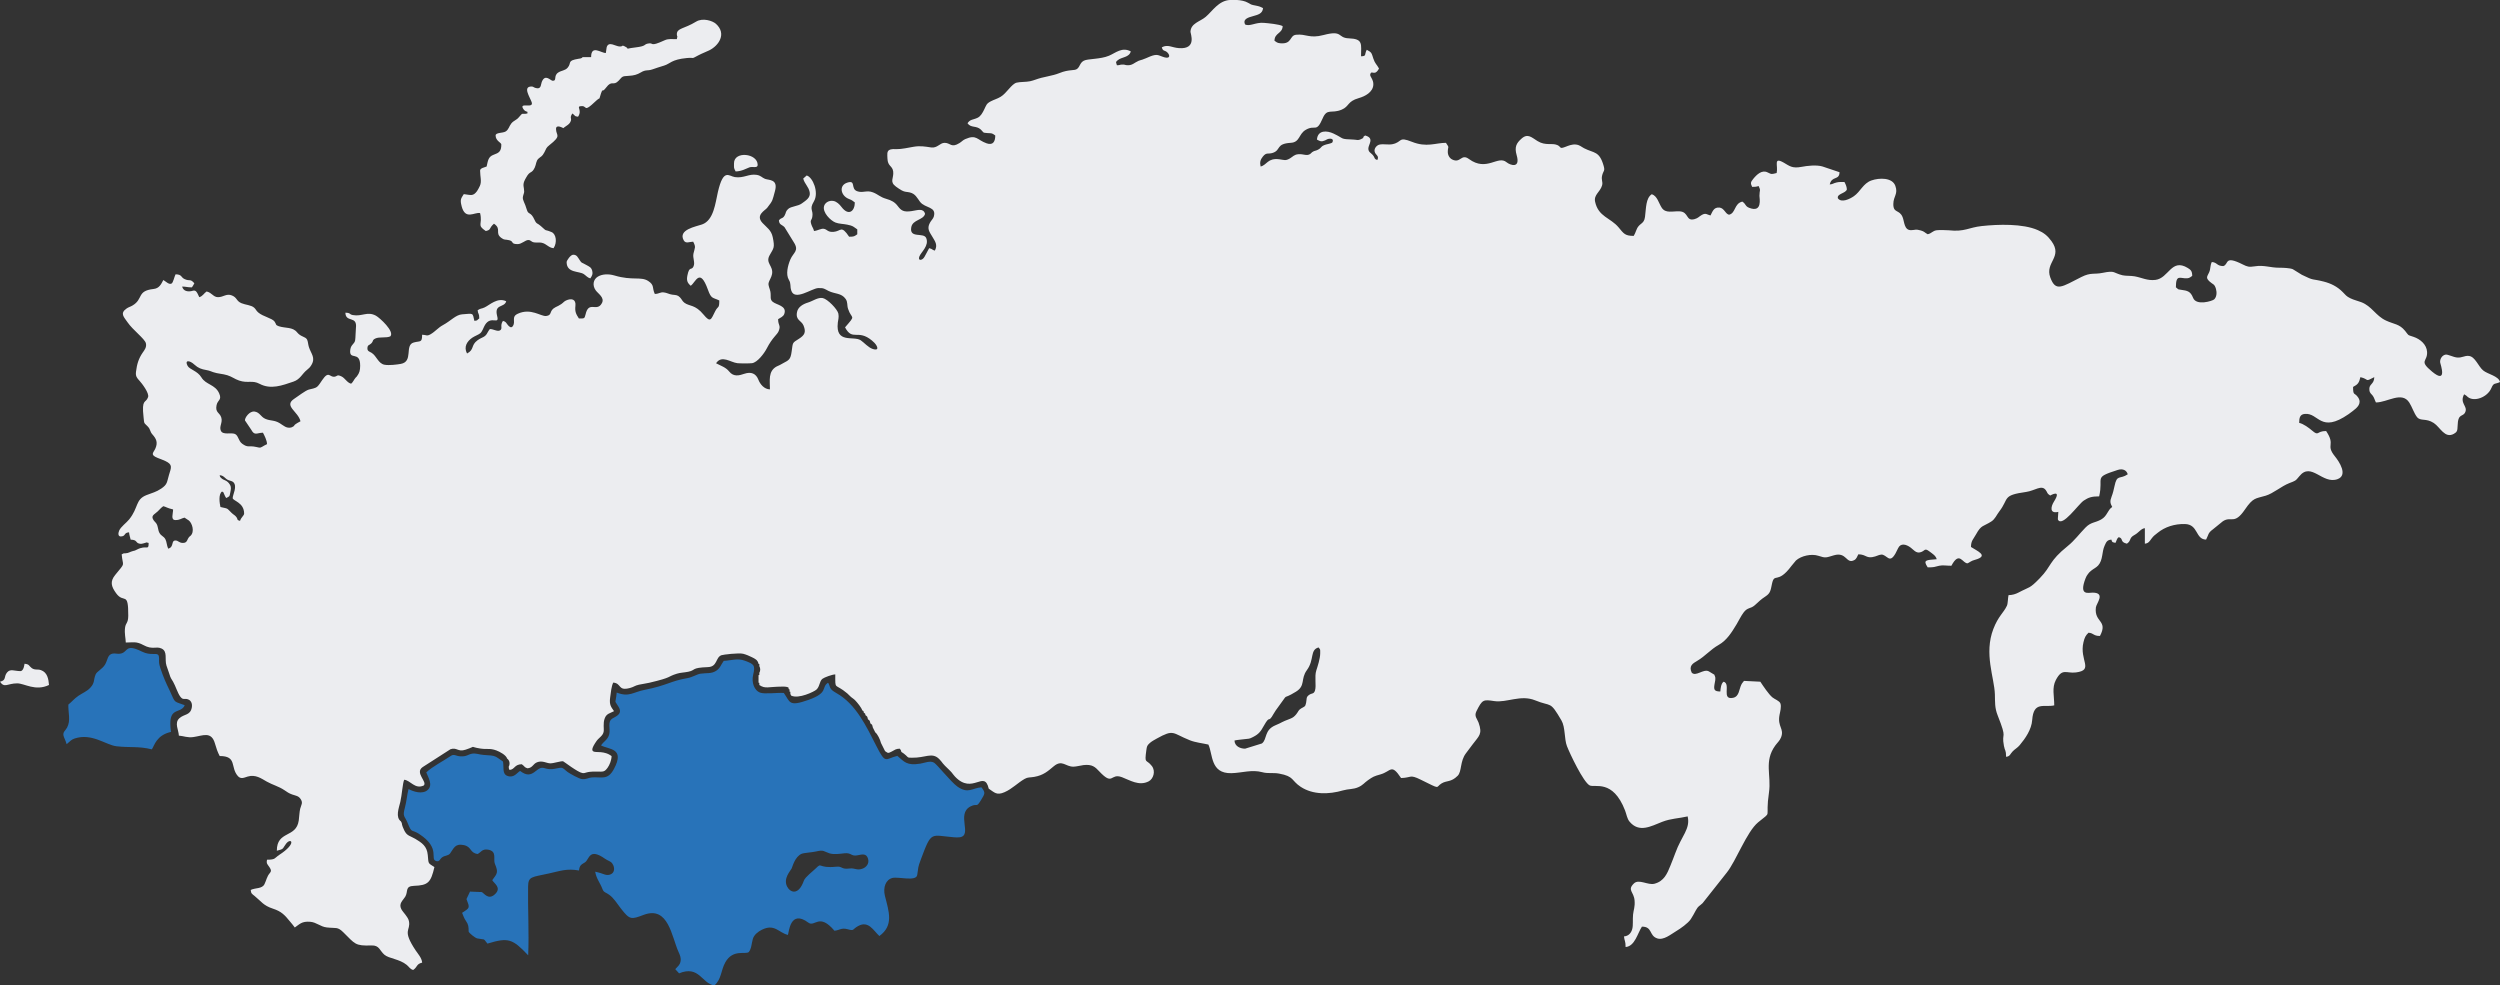 <?xml version="1.0" encoding="UTF-8"?>
<!DOCTYPE svg PUBLIC "-//W3C//DTD SVG 1.0//EN" "http://www.w3.org/TR/2001/REC-SVG-20010904/DTD/svg10.dtd">
<!-- Creator: CorelDRAW 2019 (64-Bit) -->
<svg xmlns="http://www.w3.org/2000/svg" xml:space="preserve" width="1080.07mm" height="425.703mm" version="1.0" style="shape-rendering:geometricPrecision; text-rendering:geometricPrecision; image-rendering:optimizeQuality; fill-rule:evenodd; clip-rule:evenodd"
viewBox="0 0 275.965 108.77"
 xmlns:xlink="http://www.w3.org/1999/xlink"
 xmlns:xodm="http://www.corel.com/coreldraw/odm/2003">
 <rect x="0" y="0" width="275.965" height="108.77" fill="#333333" stroke="none"/>
 <defs>
  <style type="text/css">
   <![CDATA[
    .fil1 {fill:#2873B9}
    .fil0 {fill:#ECEDF0}
   ]]>
  </style>
 </defs>
 <g id="Слой_x0020_1">
  <path class="fil0" d="M86.575 34.652c0.316,-0.908 -0.838,-0.977 -1.282,-1.34 -0.335,-0.274 -0.163,-0.608 -0.249,-1.103 -0.063,-0.362 -0.271,-0.674 -0.2,-0.985 0.058,-0.254 0.32,-0.614 0.381,-0.979 0.153,-0.922 -0.763,-1.184 -0.27,-2.07 0.446,-0.803 0.592,-0.794 0.345,-1.99 -0.163,-0.789 -0.658,-1.063 -1.131,-1.573 -0.811,-0.872 0.283,-1.374 0.513,-1.667 0.673,-0.856 0.569,-0.804 0.861,-1.845 0.381,-1.356 -0.678,-1.19 -1.099,-1.359 -0.354,-0.142 -0.437,-0.36 -0.92,-0.439 -0.865,-0.141 -1.413,0.393 -2.403,0.247 -0.677,-0.1 -1.256,-1.018 -1.878,1.653 -0.279,1.199 -0.448,3.113 -1.745,3.573 -0.653,0.232 -2.697,0.567 -2.02,1.765 0.218,0.387 0.639,0.146 1.038,0.137 0.331,0.625 0.18,0.652 0.035,1.302 -0.113,0.507 0.209,0.988 0,1.435 -0.23,0.491 -0.447,-0.098 -0.666,0.965 -0.118,0.573 -0.021,0.833 0.361,1.165 0.545,-0.365 0.996,-2.081 1.902,0.442 0.372,1.036 0.514,0.826 1.253,1.181 0,0.939 -0.135,0.566 -0.447,1.175 -0.467,0.912 -0.507,1.34 -1.292,0.384 -0.937,-1.141 -1.559,-0.891 -2.115,-1.31 -0.249,-0.188 -0.275,-0.377 -0.489,-0.592 -0.27,-0.272 -0.405,-0.241 -0.87,-0.301 -0.316,-0.041 -0.6,-0.219 -0.927,-0.249 -0.41,-0.038 -0.487,0.162 -0.979,0.173 -0.326,-0.679 -0.007,-0.966 -0.731,-1.432 -0.812,-0.522 -1.732,-0.013 -3.721,-0.605 -0.672,-0.2 -1.378,-0.164 -1.86,0.141 -0.486,0.308 -0.6,0.948 -0.219,1.487 0.271,0.383 1.014,0.804 0.695,1.414 -0.554,1.056 -1.454,-0.322 -1.81,1.261 -0.113,0.501 -0.167,0.437 -0.735,0.437 -0.33,-0.493 -0.452,-0.777 -0.383,-1.379 0.088,-0.76 -0.449,-0.881 -1.05,-0.595 -0.209,0.1 -0.268,0.22 -0.512,0.39 -0.252,0.176 -0.368,0.207 -0.643,0.349 -0.762,0.395 -0.3,0.886 -1.028,0.966 -0.585,0.064 -1.684,-0.914 -3.124,-0.251 -0.763,0.352 -0.202,0.823 -0.545,1.359 -0.182,0.285 -0.42,0.055 -0.558,-0.113 -0.19,-0.233 -0.193,-0.364 -0.54,-0.457 -0.367,0.548 0.012,0.84 -0.317,1.044 -0.287,0.178 -0.718,-0.143 -1.125,-0.143 -0.135,0.202 -0.143,0.162 -0.251,0.38 -0.285,0.576 -0.594,0.48 -1.117,0.865 -0.758,0.558 -0.318,1.016 -1.155,1.458 -0.401,-0.757 0.026,-1.371 0.591,-1.752 0.27,-0.182 0.679,-0.324 0.868,-0.483 0.242,-0.205 0.356,-0.642 0.524,-0.918 0.668,-1.097 1.615,0.068 1.344,-0.977 -0.358,-1.381 0.798,-0.888 0.999,-1.638 -0.961,-0.461 -1.829,0.417 -2.385,0.679 -0.384,0.181 -0.41,0.072 -0.769,0.312 0.04,0.482 0.18,0.287 0.18,0.901 -0.295,0.198 -0.125,0.236 -0.541,0.27 -0.214,-0.921 -0.058,-0.814 -1.351,-0.72 -0.703,0.051 -1.248,0.723 -2.136,1.199 -0.501,0.269 -0.855,0.72 -1.347,1 -0.439,0.25 -0.443,0.064 -0.934,0.053 0,0.927 -0.208,0.652 -0.94,0.862 -1.022,0.293 0.008,2.114 -1.425,2.36 -0.449,0.077 -1.248,0.178 -1.763,0.095 -0.721,-0.116 -0.889,-0.983 -1.464,-1.329 -0.225,-0.136 -0.477,-0.16 -0.445,-0.537 0.03,-0.356 0.205,-0.273 0.42,-0.49 0.283,-0.286 0.071,-0.353 0.45,-0.541 0.44,-0.218 1.22,-0.031 1.653,-0.239 0.521,-0.521 -1.181,-2.066 -1.59,-2.285 -0.953,-0.511 -1.534,0.122 -2.545,-0.067 -0.427,-0.08 -0.209,-0.248 -0.822,-0.262 0.026,1.152 1.337,0.273 1.163,1.695 -0.038,0.315 -0.034,1.067 -0.088,1.363 -0.074,0.403 -0.457,0.458 -0.533,1.012 -0.18,1.298 1.094,0.043 1.09,1.788 -0.001,0.523 -0.095,0.807 -0.33,1.122 -0.171,0.23 0.017,-0.006 -0.169,0.192 -0.177,0.189 -0.296,0.518 -0.502,0.669 -0.471,-0.126 -0.649,-0.614 -1.084,-0.817 -0.497,-0.231 -0.423,0.002 -0.753,0.044 -0.552,0.071 -0.616,-0.714 -1.355,0.374 -0.133,0.196 -0.381,0.589 -0.541,0.72 -0.267,0.218 -0.577,0.219 -0.936,0.326 -0.394,0.118 -1.187,0.737 -1.603,1.011 -1.214,0.797 0.431,1.399 0.685,2.487 -1.033,0.547 -0.454,0.411 -0.901,0.631l-0.132 0.057c-0.531,0.119 -0.83,-0.211 -1.255,-0.472 -0.606,-0.372 -1.023,-0.236 -1.59,-0.483 -0.527,-0.229 -0.609,-0.721 -1.193,-0.805 -0.552,-0.079 -1.095,0.687 -1.057,0.982l0.69 1.023c0.377,0.702 0.607,0.344 1.293,0.329 0.158,0.299 0.441,0.836 0.451,1.262 -0.1,0.053 -0.181,0.084 -0.299,0.153 -0.466,0.27 -0.375,0.279 -0.906,0.159 -0.815,-0.184 -0.885,0.126 -1.541,-0.359 -0.433,-0.32 -0.408,-0.924 -0.811,-1.082 -0.443,-0.173 -1.319,0.157 -1.542,-0.355 -0.209,-0.478 0.233,-0.891 0.043,-1.473 -0.176,-0.541 -0.685,-0.515 -0.515,-1.345 0.122,-0.595 0.62,-0.55 0.284,-1.31 -0.434,-0.982 -1.468,-0.94 -1.952,-1.748 -0.44,-0.734 -1.301,-0.863 -1.529,-1.281 -0.348,-0.641 0.185,-0.663 0.769,-0.123 0.398,0.367 0.755,0.494 1.305,0.588 0.328,0.056 0.487,0.137 0.758,0.233 0.487,0.173 1.032,0.173 1.555,0.337 0.524,0.164 0.806,0.42 1.304,0.589 0.95,0.324 1.451,-0.071 2.255,0.359 1.245,0.665 2.501,0.175 3.744,-0.245 0.75,-0.253 0.95,-0.871 1.495,-1.299 0.201,-0.158 0.325,-0.276 0.473,-0.518 0.506,-0.83 -0.042,-1.259 -0.276,-2.022 -0.083,-0.27 -0.092,-0.604 -0.194,-0.798 -0.183,-0.348 -0.688,-0.282 -1.097,-0.795 -0.497,-0.623 -1.267,-0.433 -2.025,-0.679 -0.394,-0.128 -0.256,-0.226 -0.47,-0.521 -0.271,-0.372 -1.26,-0.537 -1.796,-0.998 -0.253,-0.218 -0.254,-0.357 -0.458,-0.534 -0.336,-0.292 -0.933,-0.296 -1.4,-0.492 -0.582,-0.244 -0.453,-0.606 -1.045,-0.852 -0.61,-0.254 -0.947,0.194 -1.541,0.188 -0.53,-0.005 -0.661,-0.491 -1.258,-0.63 -0.295,0.198 -0.43,0.529 -0.811,0.631 -0.074,-0.14 -0.119,-0.279 -0.203,-0.428 -0.136,-0.24 -0.237,-0.336 -0.466,-0.294 -0.088,0.016 -0.173,0.047 -0.18,0.048 -0.425,0.092 -0.908,0.013 -1.044,-0.498 0.452,0 0.555,0.09 1.081,0.09 0.12,-0.179 0.164,-0.25 0.27,-0.451 -0.478,-0.55 -0.473,-0.19 -1.071,-0.461 -0.446,-0.202 -0.262,-0.514 -1.002,-0.531 -0.121,0.229 -0.263,0.904 -0.43,1.012 -0.281,0.182 -0.672,-0.248 -0.922,-0.381 -0.246,0.465 -0.44,0.919 -1.083,0.99 -1.873,0.205 -1.101,1.109 -2.321,1.825 -0.262,0.154 -0.427,0.172 -0.657,0.334 -0.76,0.533 -0.287,0.932 0.114,1.52 0.577,0.847 1.903,1.819 2.023,2.312 0.108,0.441 -0.168,0.765 -0.346,1.023 -0.468,0.681 -0.642,1.28 -0.748,2.142 -0.059,0.48 0.117,0.679 0.381,0.965 0.269,0.292 1.102,1.377 0.956,1.81 -0.251,0.743 -0.742,0.105 -0.499,2.239 0.087,0.764 0.015,0.547 0.448,0.994 0.361,0.372 0.212,0.537 0.539,0.903 0.4,0.45 0.614,0.858 0.319,1.535 -0.21,0.481 -0.64,0.685 0.253,1.048 0.3,0.122 0.533,0.193 0.836,0.336 0.858,0.405 0.657,0.711 0.405,1.554 -0.235,0.785 -0.152,1.023 -0.85,1.493 -0.58,0.391 -0.948,0.451 -1.626,0.718 -1.252,0.492 -0.855,1.363 -1.913,2.683 -0.311,0.389 -0.923,0.807 -1.109,1.245 -0.111,0.259 -0.177,0.744 0.339,0.621 0.404,-0.096 0.192,-0.393 0.755,-0.44 0.025,0.298 0.117,0.541 0.18,0.811 0.745,0.017 0.515,0.318 0.928,0.432 0.237,0.065 0.378,0.003 0.548,-0.039 0.433,-0.107 0.092,-0.12 0.507,-0.033 0,0.929 -0.2,0.158 -1.322,0.751 -0.233,0.123 -0.166,0.082 -0.399,0.142 -0.397,0.103 -0.445,0.226 -0.842,0.254 -0.252,0.018 -0.095,-0.052 -0.412,0.115 0.119,1.426 0.486,0.799 -0.71,2.264 -0.604,0.739 -0.449,1.281 0.103,2.038 0.853,1.171 1.346,-0.299 1.333,2.461 -0.004,0.875 -0.285,0.754 -0.357,1.355 -0.076,0.634 0.072,1.137 0.083,1.615 0.855,0 1.148,-0.153 1.963,0.29 0.996,0.541 1.355,0.091 1.974,0.367 0.716,0.319 0.332,1.193 0.554,1.882l0.323 0.939c0.126,0.447 0.225,0.537 0.41,0.852 0.272,0.464 0.502,1.256 0.793,1.641 0.348,0.46 0.462,0.109 0.928,0.334 0.26,0.125 0.425,0.444 0.341,0.881 -0.168,0.875 -0.836,0.687 -1.366,1.168 -0.588,0.533 -0.075,1.31 -0.061,1.921 0.535,0.044 0.95,0.252 1.6,0.16 1.049,-0.149 1.991,-0.683 2.387,0.72 0.142,0.503 0.284,0.927 0.52,1.373 1.954,0 1.14,1.246 2.015,2.222 0.326,0.364 0.707,0.156 1.067,0.047 0.877,-0.265 1.508,0.211 2.116,0.554 0.637,0.359 1.328,0.528 1.94,0.944 0.296,0.201 0.502,0.354 0.87,0.481 0.4,0.139 0.694,0.143 0.934,0.512 0.275,0.423 0.06,0.615 -0.056,1.061 -0.084,0.324 -0.106,0.924 -0.157,1.286 -0.279,1.986 -2.421,1.086 -2.421,3.347 0.828,-0.193 0.603,-0.229 1.025,-0.78 0.534,-0.697 1.252,-0.068 -0.751,1.235 -0.549,0.357 -0.381,0.537 -1.355,0.537 -0.107,0.461 0.074,0.514 0.297,0.874 0.124,0.199 0.206,0.352 0.048,0.553 -0.01,0.013 -0.029,0.036 -0.041,0.05 -0.336,0.405 -0.359,0.749 -0.585,1.218 -0.261,0.54 -0.986,0.384 -1.522,0.641 0.035,0.419 0.161,0.447 0.422,0.66 0.758,0.621 0.975,1.06 2.022,1.403 0.959,0.314 1.305,0.7 1.903,1.432 0.166,0.204 0.394,0.463 0.52,0.652 0.515,-0.345 0.753,-0.713 1.71,-0.631 0.694,0.059 1.103,0.539 1.814,0.622 1.041,0.121 1.177,-0.104 1.819,0.525 1.333,1.306 1.277,1.528 3.131,1.464 0.871,-0.03 0.893,0.576 1.413,1.021 0.518,0.444 1.653,0.46 2.474,1.131 0.253,0.207 0.36,0.463 0.707,0.555 0.49,-0.328 0.332,-0.657 0.991,-0.811 -0.044,-0.528 -0.477,-0.984 -0.721,-1.351 -1.537,-2.312 -0.528,-2.119 -0.737,-3.221 -0.09,-0.479 -0.653,-0.965 -0.844,-1.334 -0.319,-0.621 0.187,-0.964 0.433,-1.369 0.353,-0.583 -0.06,-1.164 0.964,-1.2 1.563,-0.054 1.859,-0.362 2.257,-2.069 -0.721,-0.483 -0.64,-0.29 -0.734,-1.339 -0.087,-0.973 -0.643,-1.34 -1.375,-1.78 -0.264,-0.159 -0.457,-0.213 -0.718,-0.363 -0.263,-0.151 -0.382,-0.339 -0.504,-0.577 -0.097,-0.189 -0.253,-0.555 -0.274,-0.808l-0.09 -0.18c-0.626,-0.459 -0.235,-1.459 -0.071,-2.144 0.184,-0.769 0.252,-2.077 0.432,-2.452 0.682,0.057 1.192,1.097 2.163,0.631 0.412,-0.418 -1.028,-1.391 -0.132,-2.024l3.076 -1.976c0.719,-0.248 0.795,0.339 1.667,0.051 1.373,-0.453 0.26,-0.338 1.628,-0.127 0.801,0.123 1.021,-0.062 1.772,0.211 0.359,0.131 1.082,0.518 1.181,0.891 0.363,0.266 0.301,0.711 0.18,0.901 0.021,0.248 0.009,0.196 0.09,0.36 0.594,-0.049 0.515,-0.612 1.352,-0.631 0.295,0.197 0.281,0.357 0.631,0.451 0.569,-0.047 0.604,-0.483 1.05,-0.663 0.59,-0.237 1.059,0.113 1.471,0.116 0.364,0.003 1.192,-0.276 1.412,-0.227 0.073,0.016 1.615,1.22 2.128,1.297 0.389,0.058 0.339,-0.179 1.51,-0.163 0.807,0.011 0.91,0.073 1.279,-0.433 0.197,-0.27 0.433,-0.828 0.433,-1.279 -0.32,-0.214 -0.412,-0.275 -0.878,-0.384 -0.805,-0.188 -1.878,0.302 -0.783,-1.276 0.248,-0.358 0.694,-0.565 0.782,-1.011 0.07,-0.354 -0.094,-0.93 0.127,-1.505 0.199,-0.518 0.567,-0.539 1.022,-0.78 -0.307,-0.459 -0.544,-0.661 -0.428,-1.507 0.071,-0.52 0.133,-1.22 0.338,-1.647 0.955,0.079 0.481,0.965 1.855,0.595 0.454,-0.122 0.508,-0.259 0.99,-0.364 0.412,-0.09 0.799,-0.133 1.139,-0.213 2.638,-0.622 1.9,-0.645 3.053,-1.003 0.386,-0.12 0.792,-0.12 1.233,-0.209 0.908,-0.185 0.274,-0.445 2.189,-0.515 1.065,-0.039 0.822,-1.063 1.482,-1.312 0.18,-0.068 1.925,-0.283 2.413,-0.158 0.321,0.082 0.721,0.256 0.97,0.382 0.346,0.174 0.618,0.295 0.718,0.724 0.092,0.1 0.09,-0.158 0.09,0.27 0.119,0.188 0.136,0.507 0,0.721 0,0.428 0.002,0.171 -0.09,0.27l0 0.811c0.092,0.099 0.09,-0.158 0.09,0.27 0.678,0.454 0.95,0.182 2.529,0.174 0.095,-0.001 0.351,-0.001 0.431,0.02 0.389,0.103 0.207,0.05 0.284,0.256 0.092,0.099 0.09,-0.158 0.09,0.27 0.092,0.099 0.09,-0.158 0.09,0.27l0.09 0.18c0.827,0.397 2.531,-0.442 2.773,-0.652 0.403,-0.35 0.327,-0.943 0.683,-1.209 0.209,-0.156 1.062,-0.474 1.411,-0.482 0,1.816 -0.093,0.899 1.325,2.099 0.171,0.145 0.242,0.254 0.414,0.397 0.212,0.178 0.293,0.192 0.494,0.407 0.207,0.221 0.664,0.776 0.741,1.062 0.194,0.135 0.119,0.013 0.18,0.27 0.194,0.135 0.119,0.013 0.18,0.27 0.221,0.162 0.194,0.123 0.27,0.451 0.221,0.162 0.194,0.123 0.27,0.451 0.221,0.162 0.194,0.123 0.27,0.451l0.09 0.18 0.09 0.18 0.09 0.18c0.253,0.185 0.548,0.816 0.631,1.172l0.09 0.18 0.09 0.18 0.09 0.18 0.09 0.18 0.09 0.18c0.347,0.233 0.312,0.262 0.753,0.037 0.327,-0.166 0.423,-0.298 0.869,-0.308 0.144,0.214 0.109,0.094 0.18,0.36 0.223,0.15 0.302,0.19 0.513,0.388 0.282,0.265 0.15,0.239 0.651,0.251 1.492,0.035 2.21,-0.65 3.009,0.145 0.207,0.206 0.242,0.281 0.41,0.491 0.159,0.2 0.301,0.32 0.486,0.505 0.164,0.163 0.3,0.281 0.45,0.451 0.18,0.205 0.204,0.287 0.404,0.497 1.95,2.051 3.22,-0.819 3.72,1.327 0.646,0.433 0.879,0.767 1.742,0.39 0.859,-0.376 1.453,-1.03 2.225,-1.47 0.362,-0.206 0.55,-0.133 1.044,-0.218 1.02,-0.175 1.517,-0.631 2.163,-1.171 0.939,-0.785 1.305,0.068 2.194,0.042 0.354,-0.01 0.779,-0.139 1.099,-0.175 0.966,-0.108 1.286,0.219 1.724,0.685 1.583,1.686 1.191,0.164 2.505,0.648 0.857,0.316 1.889,1.022 2.968,0.458 0.51,-0.267 0.783,-1.123 0.34,-1.691 -0.639,-0.819 -0.824,-0.148 -0.609,-1.733 0.062,-0.458 0.089,-0.531 0.377,-0.795 0.198,-0.182 0.506,-0.351 0.767,-0.495 1.938,-1.077 1.692,-0.602 3.658,0.183 0.638,0.255 1.387,0.322 2.048,0.475 0.51,1.064 0.196,3.204 2.526,3.159 1.158,-0.022 2.252,-0.43 3.433,-0.105 0.627,0.173 1.173,0.028 1.835,0.148 1.712,0.31 1.34,0.776 2.406,1.47 1.336,0.87 3.071,0.853 4.68,0.383 0.559,-0.164 1.095,-0.101 1.645,-0.338 0.544,-0.234 0.67,-0.489 1.103,-0.79 0.539,-0.374 0.639,-0.429 1.354,-0.629 1.212,-0.338 1.183,-1.256 2.289,0.397 1.165,-0.026 0.909,-0.441 2.164,0.179 2.33,1.151 1.584,0.849 2.306,0.416 0.596,-0.357 1.031,-0.102 1.773,-0.841 0.483,-0.481 0.238,-1.603 0.926,-2.498l0.735 -0.978c0.698,-0.939 1.11,-1.107 0.649,-2.398 -0.147,-0.413 -0.512,-0.695 -0.24,-1.244 0.661,-1.333 0.764,-1.308 1.984,-1.129 1.365,0.2 2.908,-0.736 4.499,-0.085 1.855,0.76 1.596,-0.022 2.91,2.227 0.433,0.742 0.299,2.039 0.601,2.824 0.314,0.818 1.814,3.985 2.51,4.34 0.561,0.286 2.553,-0.726 3.905,2.764 0.162,0.418 0.221,0.9 0.488,1.224 1.06,1.288 2.373,0.519 3.603,0.037 0.974,-0.381 1.832,-0.373 2.821,-0.604 0.322,1.381 -0.674,2.134 -1.362,4.045 -0.165,0.457 -0.35,0.908 -0.53,1.363 -0.361,0.91 -0.716,1.745 -1.767,2.024 -0.732,0.194 -1.726,-0.563 -2.275,-0.029 -0.767,0.747 -0.002,0.899 0.075,1.883 0.057,0.724 -0.111,1.016 -0.167,1.54 -0.059,0.554 0.028,1.191 -0.094,1.619 -0.123,0.434 -0.403,0.761 -0.909,0.804 0.041,0.494 0.18,0.473 0.18,1.172 1.03,-0.086 1.319,-1.531 1.802,-2.253 1.187,0 0.765,0.987 1.682,1.297 0.708,0.239 1.508,-0.448 2.075,-0.784 0.502,-0.297 1.333,-0.887 1.635,-1.339 0.24,-0.36 0.352,-0.607 0.559,-0.974 0.292,-0.519 0.347,-0.414 0.743,-0.789l2.667 -3.371c1.042,-1.299 2.196,-4.498 3.462,-5.551 1.632,-1.359 0.746,-0.189 1.201,-3.305 0.277,-1.9 -0.573,-3.42 0.69,-5.168 0.229,-0.317 0.492,-0.529 0.638,-0.896 0.394,-0.99 -0.422,-1.159 -0.162,-2.502 0.061,-0.314 0.232,-0.911 0.09,-1.268 -0.11,-0.275 -0.63,-0.452 -0.877,-0.656 -0.422,-0.349 -1.018,-1.257 -1.335,-1.73l-1.802 -0.09c-0.139,0.208 -0.174,0.171 -0.298,0.423 -0.253,0.515 -0.225,1.306 -0.91,1.445 -1.335,0.271 -0.197,-1.552 -1.045,-1.778 -0.28,0.205 -0.332,0.733 -0.36,1.081 -0.679,0 -0.723,-0.223 -0.652,-0.732 0.052,-0.378 0.185,-0.693 0.041,-0.994 -0.138,-0.287 0.053,-0.039 -0.222,-0.234 -0.086,-0.061 -0.369,-0.232 -0.456,-0.274 -0.593,-0.284 -1.401,0.623 -1.864,0.16 -0.364,-0.758 0.132,-1.032 0.591,-1.302 0.902,-0.53 1.472,-1.256 2.38,-1.766 0.901,-0.506 1.448,-1.403 1.97,-2.266 0.264,-0.436 0.47,-0.892 0.772,-1.301 0.452,-0.613 0.758,-0.382 1.252,-0.821 0.5,-0.446 0.603,-0.591 1.187,-0.976 0.536,-0.353 0.55,-0.666 0.701,-1.372 0.282,-1.325 0.589,0.119 2.156,-1.99l0.49 -0.591c0.573,-0.518 1.712,-0.778 2.485,-0.518 0.826,0.277 0.836,0.194 1.715,-0.06 1.416,-0.41 1.33,1.014 2.239,0.533 0.252,-0.133 0.32,-0.398 0.448,-0.639 0.904,0 0.86,0.541 1.856,0.236 0.307,-0.094 0.609,-0.277 0.876,-0.178 0.602,0.222 0.826,1.117 1.653,-0.72 0.277,-0.615 0.892,-0.456 1.399,-0.074 0.302,0.228 0.584,0.626 1.023,0.523 0.588,-0.137 0.45,-0.56 1.062,-0.09 0.314,0.241 0.676,0.443 0.783,0.844 -1.161,0.097 -1.552,0.064 -0.991,0.901 0.767,0 0.71,-0.054 1.27,-0.179 0.405,-0.09 0.766,-0.001 1.343,-0.001 0.9,-1.701 1.239,-0.206 1.802,-0.27 0.326,-0.172 0.368,-0.264 0.791,-0.381 1.623,-0.447 0.236,-0.976 -0.431,-1.422 0,-0.695 0.263,-0.855 0.57,-1.413 0.569,-1.036 0.782,-0.831 1.669,-1.395 0.424,-0.269 0.581,-0.719 0.878,-1.104 1.129,-1.462 0.276,-1.784 2.974,-2.163 0.966,-0.136 1.705,-0.833 2.165,-0.2 0.25,0.343 0.076,0.323 0.485,0.597 0.029,-0.007 1.331,-0.78 0.411,0.682 -0.328,0.521 -0.52,1.356 0.49,1.121 0,0.246 -0.078,0.802 -0.041,0.867 0.49,0.869 2.251,-1.721 2.85,-2.114 0.515,-0.338 0.862,-0.465 1.698,-0.465 0.51,-2.191 -0.695,-2.031 2.046,-2.916 0.571,-0.184 0.991,0.042 1.108,0.482 -0.91,0.609 -1.183,-0.048 -1.466,1.328 -0.075,0.364 -0.171,0.76 -0.314,1.129 -0.204,0.528 -0.157,0.725 0.067,1.148 -0.546,0.365 -0.525,0.993 -1.228,1.385 -0.692,0.386 -1.114,0.268 -1.724,0.89 -0.657,0.669 -1.206,1.43 -1.943,2.023 -2.158,1.738 -1.738,2.167 -3.102,3.567 -1.174,1.206 -1.056,0.898 -2.372,1.594 -0.273,0.145 -0.66,0.274 -1.077,0.274 -0.081,0.35 -0.06,0.917 -0.179,1.173 -0.366,0.785 -0.945,1.132 -1.496,2.56 -1.054,2.734 0.112,5.374 0.168,7.211 0.027,0.887 -0.03,1.477 0.308,2.332 1.127,2.848 0.383,1.703 0.691,3.365 0.112,0.605 0.237,0.416 0.237,1.205 0.445,-0.037 0.443,-0.313 0.74,-0.612 0.266,-0.267 0.52,-0.379 0.766,-0.676 0.62,-0.746 1.301,-1.715 1.377,-2.769 0.152,-2.125 1.322,-1.362 2.434,-1.621 0,-1.05 -0.275,-1.939 0.177,-2.797 0.719,-1.367 1.147,-0.699 2.219,-0.838 2.026,-0.264 0.354,-1.332 0.828,-3.325 0.128,-0.536 0.234,-0.751 0.561,-1.061 0.608,0.051 0.505,0.36 1.262,0.36 0.928,-1.754 -0.655,-1.46 -0.451,-3.149 0.056,-0.46 1.108,-1.621 -0.353,-1.635 -0.483,-0.004 -1.55,0.39 -0.785,-1.583 0.077,-0.198 0.143,-0.31 0.259,-0.463 0.146,-0.194 0.177,-0.223 0.352,-0.369 0.257,-0.216 0.561,-0.342 0.775,-0.577 0.547,-0.599 0.403,-1.512 0.71,-2.174 0.182,-0.392 0.248,-0.644 0.755,-0.687 0.085,0.319 0.096,0.278 0.451,0.36 0.15,-0.283 0.128,-0.46 0.36,-0.631 0.558,0.149 0.082,0.53 0.901,0.721 0.52,-0.348 0.198,-0.627 0.839,-0.963 0.451,-0.236 0.724,-0.714 1.143,-0.749l0 1.712c0.407,-0.034 0.535,-0.293 0.721,-0.541 0.263,-0.35 0.349,-0.38 0.692,-0.659 0.811,-0.659 1.871,-0.995 3.005,-0.969 1.505,0.034 1.135,1.692 2.341,1.719 0.304,-0.575 0.176,-0.709 0.757,-1.136l1.095 -0.889c0.931,-0.614 1.249,0.44 2.42,-1.274 0.948,-1.387 1.172,-1.203 2.322,-1.553 0.83,-0.252 1.7,-1.032 2.585,-1.38 0.677,-0.267 0.67,-0.213 1.122,-0.771 1.308,-1.616 2.543,0.938 4.206,0.33 1.173,-0.428 0.207,-1.907 -0.279,-2.507 -1.089,-1.347 0.121,-1.164 -0.979,-2.806 -1.089,0 -0.761,0.622 -1.561,-0.06 -0.352,-0.3 -0.931,-0.729 -1.413,-0.841 0,-0.588 0.099,-0.943 0.639,-0.989 1.528,-0.131 1.699,2.182 4.806,0.034 0.211,-0.146 0.258,-0.191 0.466,-0.346 0.493,-0.367 1.039,-0.85 0.596,-1.508 -0.391,-0.582 -0.558,-0.125 -0.558,-1.157 0.523,-0.277 0.661,-0.437 0.811,-1.081 1.014,0.236 0.426,0.585 1.532,0 -0.019,0.843 -0.624,0.724 -0.542,1.429 0.041,0.354 0.208,0.4 0.377,0.629 0.158,0.213 0.216,0.49 0.346,0.736 1.27,0 2.854,-1.273 3.682,0.013 0.298,0.463 0.536,1.199 0.844,1.59 0.401,0.509 0.976,0.089 1.859,0.665 0.709,0.463 1.216,1.751 2.215,1.197 0.355,-0.197 0.403,-0.351 0.415,-0.849 0.036,-1.534 0.608,-0.929 0.861,-1.583 0.253,-0.653 -0.664,-0.946 -0.142,-1.934 0.294,0.156 0.172,0.113 0.415,0.306 0.71,0.562 2.165,0.024 2.594,-0.992 0.272,-0.644 0.387,-0.393 0.956,-0.666 -0.157,-0.673 -1.36,-0.86 -1.868,-1.286 -0.528,-0.443 -0.875,-1.518 -1.566,-1.596 -0.51,-0.058 -0.73,0.232 -1.329,0.172 -0.386,-0.039 -1.014,-0.36 -1.242,-0.32 -0.435,0.077 -0.661,0.565 -0.598,0.89 0.046,0.237 0.819,2.416 -0.899,0.989 -1.509,-1.254 -0.488,-1.056 -0.55,-2.174 -0.045,-0.814 -0.751,-1.413 -1.477,-1.658 -0.765,-0.258 -0.493,-0.106 -0.953,-0.669 -0.633,-0.775 -1.211,-0.717 -2.109,-1.136 -1.147,-0.535 -1.56,-1.592 -2.742,-2.034 -0.421,-0.157 -0.789,-0.232 -1.195,-0.428 -0.44,-0.213 -0.526,-0.367 -0.844,-0.689 -0.584,-0.591 -1.276,-0.943 -2.093,-1.152 -1.347,-0.345 -0.995,-0.042 -2.408,-0.746l-1.003 -0.62c-0.296,-0.127 -1.051,-0.164 -1.461,-0.161 -1.049,0.005 -1.696,-0.326 -2.766,-0.152 -0.612,0.099 -0.805,0.036 -1.29,-0.208 -2.105,-1.058 -1.505,-0.013 -2.161,0.179 -0.741,-0.017 -0.632,-0.398 -1.262,-0.451 -0.212,0.442 -0.11,0.742 -0.298,1.146 -0.218,0.469 -0.391,0.587 0.044,0.999 0.362,0.344 0.546,0.238 0.714,0.824 0.113,0.395 0.081,0.904 -0.206,1.161 -0.198,0.178 -1.966,0.728 -2.319,-0.172 -0.288,-0.735 -0.622,-0.794 -1.358,-0.895 -0.458,-0.062 -0.217,-0.051 -0.542,-0.269 0,-1.515 0.487,-0.936 1.254,-0.998 0.268,-0.021 0.371,-0.145 0.548,-0.264 0,-0.518 -0.148,-0.663 -0.482,-0.869 -1.833,-1.128 -2.104,1.137 -3.582,1.312 -0.889,0.106 -1.475,-0.247 -2.292,-0.395 -0.429,-0.078 -0.99,-0.034 -1.327,-0.115 -1.06,-0.251 -0.766,-0.567 -2.204,-0.269 -0.932,0.193 -1.302,-0.068 -2.339,0.454 -2.156,1.085 -2.842,1.696 -3.443,0.049 -0.614,-1.683 1.428,-2.23 0.132,-4.006 -0.426,-0.584 -0.826,-0.913 -1.494,-1.209 -1.669,-0.74 -4.396,-0.649 -6.221,-0.452 -1.415,0.152 -1.882,0.662 -3.616,0.466 -0.25,-0.028 -1.09,-0.038 -1.331,-0.006 -0.478,0.065 -0.533,0.335 -0.999,0.443 -0.344,-0.182 -0.357,-0.305 -0.756,-0.417 -0.627,-0.175 -0.552,-0.052 -1.056,-0.034 -0.807,0.03 -0.746,-0.93 -0.967,-1.457 -0.355,-0.848 -1.025,-0.387 -1.016,-1.425 0.007,-0.887 0.551,-1.098 0.221,-2.012 -0.334,-0.925 -1.759,-0.902 -2.635,-0.595 -0.925,0.324 -1.201,1.228 -1.95,1.745 -0.42,0.29 -1.358,0.769 -1.754,0.229 -0.147,-0.523 0.873,-0.534 0.991,-0.991 -0.029,-0.35 -0.141,-0.566 -0.27,-0.811 -0.333,0 -0.546,-0.02 -0.853,0.049 -0.407,0.091 -0.39,0.19 -0.77,0.222 0.23,-0.988 1.061,-0.414 1.081,-1.352l-1.889 -0.635c-0.659,-0.19 -1.649,-0.082 -2.307,0.045 -1.048,0.203 -1.338,-0.112 -1.962,-0.465 -1.189,-0.673 -0.597,0.344 -0.783,1.145 -0.567,0.132 -0.514,0.173 -1.012,-0.074 -0.61,-0.303 -1.186,0.241 -1.579,0.731 -0.29,0.362 -0.311,0.464 -0.114,0.875 0.425,0 0.403,-0.016 0.721,-0.09 0.261,0.544 0.086,0.402 0.084,1.081 -0.001,0.25 0.36,1.901 -1.129,1.321 -0.459,-0.179 -0.334,-0.405 -0.758,-0.689 -0.908,0.211 -0.72,1.249 -1.442,1.442 -0.398,0 -0.542,-0.738 -1.093,-0.784 -0.636,-0.053 -0.761,0.46 -0.98,0.874 -0.394,-0.092 -0.503,-0.317 -0.958,-0.061 -0.31,0.174 -0.402,0.356 -0.811,0.466 -0.984,0.265 -0.6,-0.815 -1.652,-0.862 -0.77,-0.035 -1.525,0.252 -1.954,-0.387 -0.337,-0.502 -0.501,-1.335 -1.115,-1.499 -0.655,0.439 -0.612,1.501 -0.74,2.504 -0.111,0.866 -0.666,0.63 -0.963,1.471 -0.094,0.265 -0.162,0.4 -0.28,0.622 -0.974,0 -1.101,-0.255 -1.673,-0.94 -0.895,-1.073 -2.232,-1.162 -2.591,-2.825 -0.17,-0.786 0.555,-1.063 0.769,-1.808 0.12,-0.419 -0.131,-0.593 0.018,-1.145 0.138,-0.51 0.327,-0.422 0.15,-1.034 -0.472,-1.634 -1.044,-1.359 -2.143,-1.919 -0.338,-0.173 -0.493,-0.377 -0.942,-0.417 -0.395,-0.036 -0.8,0.129 -1.096,0.245 -0.753,0.297 -0.468,0.009 -0.936,-0.189 -0.608,-0.256 -1.273,0.115 -2.177,-0.437 -0.638,-0.389 -1.068,-0.885 -1.753,-0.281 -0.58,0.512 -0.814,0.928 -0.545,1.858 0.435,1.502 -0.734,1.083 -1.121,0.76 -0.963,-0.803 -2.186,1.09 -4.153,-0.357 -0.866,-0.637 -0.916,0.522 -1.847,0.054 -0.304,-0.153 -0.489,-0.489 -0.486,-0.845 0.007,-0.682 0.22,-0.36 -0.204,-0.994 -1.162,0 -2.114,0.542 -3.761,-0.115 -1.534,-0.612 -1.024,0.026 -2.131,0.262 -0.449,0.096 -0.945,-0.04 -1.403,0.039 -0.343,0.06 -0.646,0.43 -0.58,0.762 0.088,0.442 0.544,0.443 0.303,0.945 -0.389,-0.104 -0.227,-0.231 -0.518,-0.564 -0.202,-0.231 -0.471,-0.296 -0.476,-0.695 -0.006,-0.451 0.717,-1.158 -0.358,-1.445 -0.17,0.114 -0.1,0.074 -0.239,0.212 -0.05,0.05 0.342,-0.07 -0.247,0.21 -0.307,0.146 -0.421,0.047 -0.772,0.032 -1.582,-0.068 -0.943,-0.055 -2.226,-0.665 -0.713,-0.34 -1.744,-0.421 -1.834,0.662 0.343,0.181 0.466,0.278 0.9,0.092 0.138,-0.059 0.235,-0.146 0.395,-0.173 0.457,-0.078 0.51,0.153 0.44,0.319 -0.06,0.141 -0.024,0.083 -0.161,0.15 -0.136,0.067 -0.416,0.112 -0.574,0.16 -0.628,0.191 -0.414,0.318 -0.875,0.567 -0.223,0.12 -0.344,0.106 -0.524,0.197 -0.244,0.123 -0.197,0.201 -0.412,0.315 -0.371,0.195 -0.677,-0.06 -1.259,-0.008 -0.445,0.04 -0.589,0.269 -0.901,0.455 -0.508,0.303 -0.623,0.17 -1.188,0.101 -1.301,-0.16 -1.347,0.634 -2.058,0.8 -0.11,-0.471 -0.024,-0.761 0.25,-1.102 0.411,-0.51 0.582,-0.222 1.119,-0.413 0.896,-0.32 0.299,-1 1.963,-1.101 1.019,-0.062 0.852,-0.962 1.638,-1.426 1.08,-0.639 1.167,0.383 1.88,-1.275 0.499,-1.161 0.946,-0.472 2.103,-0.961 0.847,-0.358 0.602,-0.91 1.881,-1.273 0.694,-0.197 1.557,-0.646 1.609,-1.466 0.038,-0.603 -0.407,-0.907 -0.343,-1.159 0.138,-0.539 0.479,0.286 0.968,-0.639 -0.246,-0.464 -0.439,-0.531 -0.621,-1.091 -0.207,-0.638 -0.174,-0.687 -0.731,-0.982 -0.287,0.543 0.01,0.707 -0.631,0.721 0,-1.352 0.268,-1.926 -1.353,-1.982 -1.278,-0.044 -0.603,-0.945 -2.794,-0.363 -1.564,0.416 -1.91,-0.157 -3.031,-0.031 -0.745,0.083 -0.403,1.06 -1.742,0.939 -0.338,-0.03 -0.426,-0.136 -0.633,-0.275 0,-0.89 0.882,-0.781 0.901,-1.622 -0.382,-0.202 -1.536,-0.311 -2.079,-0.357 -0.915,-0.077 -1.536,0.432 -2.067,0.177 -0.294,-0.613 0.392,-0.781 0.882,-0.92 0.51,-0.145 1.048,-0.257 1.1,-0.882 -0.297,-0.157 -0.409,-0.201 -0.803,-0.279 -0.499,-0.099 -0.453,-0.079 -0.858,-0.314 -0.323,-0.187 -0.769,-0.28 -1.258,-0.309l-0.719 0c-1.281,0.077 -1.925,1.213 -2.696,1.868 -0.623,0.528 -1.65,0.7 -1.678,1.654 -0.005,0.179 0.741,1.938 -1.263,1.796 -0.826,-0.058 -1.215,-0.453 -1.901,-0.09 0.131,0.489 0.303,0.271 0.612,0.567 0.21,0.202 0.372,0.609 -0.115,0.578 -0.265,-0.017 -0.66,-0.223 -0.914,-0.284 -0.511,-0.123 -1.232,0.35 -1.735,0.501 -0.078,0.024 -0.302,0.083 -0.412,0.129 -0.464,0.197 -0.697,0.541 -1.293,0.483 -0.262,-0.026 -0.217,-0.085 -0.545,-0.069 -0.267,0.014 -0.178,0.069 -0.554,0.078 -0.076,-0.328 -0.192,-0.32 0.076,-0.548 0.46,-0.392 1.27,-0.286 1.457,-0.985 -0.968,-0.512 -1.656,0.16 -2.406,0.478 -0.957,0.406 -2.352,0.318 -2.782,0.552 -0.438,0.238 -0.4,0.62 -0.728,0.894 -0.294,0.246 -0.881,0.026 -1.962,0.471 -0.216,0.089 -0.434,0.152 -0.611,0.2 -0.485,0.131 -0.884,0.197 -1.389,0.323 -0.472,0.118 -0.831,0.292 -1.244,0.378 -0.448,0.093 -1.075,0.058 -1.47,0.152 -0.574,0.136 -1.099,1.159 -1.772,1.562 -0.395,0.237 -0.711,0.302 -1.11,0.512 -0.478,0.252 -0.477,0.427 -0.716,0.907 -0.175,0.352 -0.376,0.734 -0.723,0.9 -0.496,0.237 -0.806,0.145 -1.111,0.601 0.368,0.55 0.969,0.231 1.466,0.697 0.324,0.303 0.162,0.357 0.695,0.387 0.628,0.035 0.504,0.001 0.903,0.269 0,0.645 -0.233,1.12 -0.949,0.868 -1.081,-0.381 -1.111,-1.013 -2.353,-0.474 -0.29,0.126 -0.373,0.269 -0.643,0.439 -0.928,0.582 -0.985,-0.02 -1.645,-0.022 -0.526,-0.002 -0.804,0.611 -1.492,0.509 -0.681,-0.101 -1.202,-0.201 -1.944,-0.072 -0.508,0.089 -1.378,0.276 -1.855,0.259 -0.19,-0.006 -0.606,-0.043 -0.841,0.108 -0.252,0.162 -0.194,0.494 -0.182,0.913 0.027,0.908 0.55,0.784 0.635,1.448 0.095,0.742 -0.45,1.113 0.307,1.669 0.188,0.138 0.455,0.322 0.654,0.428 0.344,0.183 0.527,0.133 0.869,0.213 0.623,0.144 0.807,0.604 1.131,1.032 0.564,0.745 1.863,0.494 1.517,1.655 -0.064,0.213 -0.292,0.419 -0.425,0.666 -0.363,0.674 -0.029,1.025 0.273,1.542 0.306,0.524 0.61,0.893 0.274,1.528 -0.341,-0.091 -0.227,-0.176 -0.631,-0.27l-0.504 0.939c-0.238,0.447 -0.77,0.494 -0.578,-0.016 0.183,-0.484 1.109,-1.197 0.758,-2.04 -0.278,-0.667 -1.896,0.097 -1.647,-1.204 0.162,-0.849 1.332,-0.762 1.52,-1.466 -0.177,-0.663 -0.816,-0.407 -1.479,-0.306 -0.886,0.136 -1.159,-0.056 -1.534,-0.557 -0.321,-0.43 -0.689,-0.629 -1.276,-0.797 -0.681,-0.195 -0.881,-0.486 -1.453,-0.711 -0.721,-0.283 -1.119,0.105 -1.76,-0.131 -0.749,-0.275 -0.086,-1.259 -1.074,-0.948 -0.995,0.313 -0.707,1.457 0.141,1.791 0.478,0.188 0.344,0.171 0.683,0.398 0,0.945 -0.67,1.562 -1.48,0.489 -0.216,-0.287 -0.526,-0.59 -0.887,-0.654 -0.488,-0.086 -0.924,0.195 -1.028,0.565 -0.196,0.696 0.705,1.602 1.264,1.821 0.371,0.146 0.864,0.14 1.3,0.232 0.686,0.144 0.615,0.195 1.102,0.52l0 0.541c-0.341,0.228 -0.319,0.27 -0.901,0.27 -0.89,-1.329 -0.879,-0.597 -1.717,-0.536 -0.635,0.046 -0.68,-0.239 -1.028,-0.329 -0.337,-0.087 -0.704,0.199 -1.13,0.234 -0.078,-0.335 -0.187,-0.393 -0.291,-0.709 -0.176,-0.536 0.025,-0.426 0.101,-0.839 0.145,-0.793 -0.376,-0.8 0.174,-1.714 0.593,-0.986 -0.123,-2.688 -0.794,-2.867l-0.381 0.341c0.157,0.606 0.586,0.867 0.713,1.502 0.124,0.621 -0.456,0.935 -0.858,1.237 -0.448,0.336 -1.198,0.308 -1.533,0.63 -0.299,0.287 -0.201,0.4 -0.375,0.707 -0.226,0.4 -0.375,0.192 -0.63,0.541 0.042,0.503 0.306,0.441 0.612,0.74l1.03 1.674c0.624,0.959 -0.058,1.128 -0.384,1.909 -0.276,0.66 -0.524,1.636 -0.159,2.238 0.266,0.438 0.104,0.68 0.263,1.179 0.377,1.192 2.252,-0.23 2.963,-0.268 0.631,-0.034 0.729,0.103 1.141,0.31 0.723,0.362 1.429,0.215 1.902,0.892 0.248,0.355 0.13,0.673 0.264,1.087 0.399,1.227 0.939,0.582 -0.332,2.045 0.828,1.565 1.399,0.153 2.965,1.451 0.178,0.147 0.396,0.347 0.519,0.583 0.21,0.403 -0.007,0.494 -0.442,0.347 -0.493,-0.167 -0.926,-0.693 -1.314,-0.955 -0.772,-0.519 -2.805,0.419 -2.526,-1.954 0.03,-0.259 0.143,-0.604 0.061,-0.986 -0.108,-0.501 -1.198,-1.61 -1.72,-1.717 -0.528,-0.109 -1.109,0.337 -1.631,0.493 -0.565,0.169 -1.104,0.496 -1.213,1.048 -0.184,0.928 0.487,0.916 0.721,1.495 0.303,0.751 0.098,1.059 -0.482,1.44 -0.754,0.495 -0.688,0.329 -0.832,1.421 -0.119,0.909 -0.315,0.955 -0.954,1.299 -0.112,0.06 -0.237,0.135 -0.349,0.192 -0.143,0.073 -0.237,0.098 -0.369,0.171 -0.94,0.527 -0.725,1.538 -0.725,2.52 -0.64,-0.014 -1.086,-0.579 -1.275,-1.068 -0.266,-0.689 -0.809,-0.904 -1.533,-0.659 -0.589,0.2 -1.202,0.373 -1.699,-0.255 -0.359,-0.453 -0.91,-0.621 -1.441,-0.902 0.633,-0.945 1.58,-0.099 2.352,-0.008 0.288,0.034 1.318,0.034 1.607,0.002 0.6,-0.067 1.365,-1.097 1.63,-1.614 0.638,-1.242 1.164,-1.53 1.322,-1.927 0.265,-0.667 -0.061,-0.59 -0.061,-1.319 0.233,-0.156 0.575,-0.27 0.685,-0.587zm-21.834 -5.392c-0.623,-0.357 -0.492,-0.168 -0.737,-0.524 -0.238,-0.345 -0.316,-0.617 -0.735,-0.617 -0.279,0 -0.721,0.637 -0.721,0.811 0,1.234 1.373,0.965 1.909,1.335 0.246,0.17 0.399,0.386 0.704,0.467 0.193,-0.287 0.306,-0.472 0.213,-0.836 -0.101,-0.395 -0.327,-0.461 -0.634,-0.637zm16.283 -11.236c0,0.549 -0.041,0.484 0.18,0.901 0.693,-0.015 1.179,-0.329 1.53,-0.454 0.336,-0.12 0.903,0.131 0.903,-0.267 0,-1.293 -2.614,-1.569 -2.614,-0.18zm-30.067 4.739c0.409,1.573 1.425,0.628 2.038,0.758 0.314,1.312 -0.416,1.282 0.631,1.983 0.641,-0.149 0.294,-0.283 0.901,-0.811 0.868,0.581 0.077,1.005 0.79,1.553 0.38,0.292 0.417,0.151 0.899,0.272 0.536,0.134 0.13,0.428 0.924,0.428 0.45,0 0.849,-0.451 1.172,-0.451 0.295,0 0.299,0.202 0.641,0.26 0.282,0.048 0.555,-0.025 0.858,0.043 0.529,0.119 0.74,0.552 1.295,0.598 0.419,-0.625 0.285,-1.562 -0.211,-1.772 -0.921,-0.39 -0.394,0.048 -1.209,-0.683 -0.379,-0.34 -0.455,-0.172 -0.68,-0.672 -0.431,-0.959 -0.678,-0.511 -0.854,-1.129 -0.222,-0.785 -0.476,-1.012 -0.435,-1.388 0.016,-0.151 0.145,-0.471 0.145,-0.574 0,-0.51 -0.175,-0.699 0.005,-1.164 0.067,-0.172 0.118,-0.239 0.215,-0.419 0.433,-0.809 0.611,-0.365 0.955,-1.118 0.159,-0.348 0.128,-0.706 0.394,-0.958 0.268,-0.254 0.399,-0.205 0.656,-0.696 0.219,-0.417 0.187,-0.511 0.554,-0.798 1.403,-1.101 0.736,-1.029 0.736,-1.788 0,-0.568 0.777,-0.099 0.811,-0.09 0.128,-0.111 -0.062,0.035 0.148,-0.122 0.212,-0.159 0.46,-0.278 0.59,-0.498 0.298,-0.504 -0.13,-0.432 0.253,-1.003 0.32,0.214 0.197,0.324 0.631,0.36 0.536,-0.801 -0.357,-1.172 0.451,-1.172 0.532,0 0.183,0.707 1.418,-0.475 0.77,-0.737 0.324,0.051 0.67,-0.952 0.21,-0.608 0.077,0.024 0.556,-0.616 0.666,-0.89 0.765,-0.109 1.393,-0.77 0.423,-0.446 0.315,-0.488 1.096,-0.526 0.572,-0.028 0.944,-0.136 1.338,-0.374 0.579,-0.349 0.727,-0.146 1.283,-0.339 0.448,-0.155 0.775,-0.264 1.292,-0.42 0.684,-0.207 0.794,-0.67 2.502,-0.833 0.971,-0.092 0.366,0.181 1.308,-0.314 0.418,-0.22 0.752,-0.329 1.175,-0.537 1.038,-0.51 1.961,-1.827 0.733,-2.931 -0.363,-0.326 -1.446,-0.69 -2.187,-0.235 -1.316,0.809 -2.124,0.699 -2.124,1.391 0,0.353 0.126,0 0,0.541 -0.523,0 -0.936,-0.064 -1.327,0.115 -1.801,0.825 -1.133,0.209 -1.879,0.373 -0.483,0.106 -0.125,0.277 -1.376,0.427 -1.487,0.179 -0.415,0.251 -1.172,-0.12 -0.383,-0.188 -0.099,0.015 -0.554,0.015 -0.438,0 -1.232,-0.644 -1.439,0.092 -0.013,0.047 -0.088,0.568 -0.093,0.629 -0.532,0 -1.622,-0.943 -1.622,0.451l-0.811 0c-0.409,0 0.037,0.01 -0.254,0.107 -0.231,0.077 0.015,0.02 -0.291,0.069 -1.373,0.223 -0.742,0.436 -1.247,1.006 -0.274,0.308 -0.667,0.289 -1.018,0.514 -0.568,0.363 -0.117,0.918 -0.614,0.918 -0.241,0 -0.836,-0.831 -1.216,0.136 -0.12,0.305 -0.041,0.87 -0.722,0.644 -0.204,-0.068 -0.21,-0.149 -0.405,-0.149 -0.994,0 -0.193,1.147 0.013,1.722 0.285,0.796 -1.47,-0.062 -0.909,0.775 0.116,0.173 0.235,0.24 0.445,0.297l0 0.18c-0.635,0.148 -0.451,-0.192 -0.94,0.411 -0.276,0.341 -0.563,0.353 -0.84,0.692 -0.255,0.312 -0.28,0.683 -0.638,0.894 -0.312,0.183 -1.096,0.097 -1.096,0.436 0,0.598 0.631,0.786 0.631,0.991 0,0.773 -0.266,0.928 -0.847,1.135 -0.607,0.217 -0.628,0.668 -0.775,1.298 -0.212,0.102 -0.721,0.163 -0.721,0.451 0,0.677 0.2,1.193 -0.024,1.688 -0.07,0.155 -0.228,0.46 -0.319,0.583 -0.439,0.596 -0.685,0.418 -1.457,0.326 -0.33,0.506 -0.423,0.62 -0.238,1.331zm-45.548 52.851c-0.057,-0.679 -0.18,-1.385 -0.884,-1.64 -0.384,-0.139 -0.673,0.033 -1.029,-0.233 -0.33,-0.247 -0.235,-0.424 -0.791,-0.471 -0,0 -0.07,0.811 -0.451,0.811 -0.672,0 -1.108,-0.29 -1.474,0.149 -0.391,0.469 -0.04,0.851 -0.78,1.023 0.495,0.739 0.831,0.18 1.893,0.18 0.816,0 2.012,0.901 3.515,0.18zm132.034 7.03c-0.566,0 -1.158,-0.291 -1.172,-0.901 0.331,-0.077 0.636,-0.088 1.031,-0.14 0.62,-0.083 0.534,-0.001 1.016,-0.246 0.667,-0.339 0.85,-0.63 1.193,-1.24 0.752,-1.337 0.422,-0.145 1.09,-1.343 0.123,-0.221 0.304,-0.476 0.472,-0.7 1.373,-1.828 0.227,-0.642 1.978,-1.717 1.093,-0.671 0.484,-1.395 1.215,-2.39 0.842,-1.146 0.308,-2.236 1.287,-2.498 0.194,0.29 0.18,0.092 0.18,0.631 0,0.603 -0.289,1.462 -0.432,1.911 -0.22,0.687 0.023,1.66 -0.141,2.203 -0.13,0.432 -0.355,0.273 -0.667,0.505 -0.333,0.247 -0.228,0.394 -0.315,0.856 -0.088,0.467 -0.187,0.409 -0.547,0.625 -0.324,0.194 -0.303,0.351 -0.536,0.636 -0.191,0.233 -0.36,0.386 -0.669,0.502 -1.094,0.409 -0.805,0.379 -1.624,0.719 -1.286,0.533 -0.898,1.548 -1.503,2.012l-1.857 0.576zm-116.586 -25.182c0.355,0.296 0.655,1.237 0.17,1.686 -0.019,0.018 -0.083,0.06 -0.102,0.079 -0.311,0.303 -0.203,0.706 -0.736,0.706 -0.421,0 -0.515,-0.27 -0.811,-0.27 -0.531,0 -0.129,0.719 -0.811,0.901 -0.167,-0.347 -0.151,-0.746 -0.311,-1.041 -0.189,-0.348 -0.45,-0.333 -0.654,-0.698 -0.184,-0.329 -0.131,-0.701 -0.332,-1.02 -0.105,-0.166 -0.171,-0.174 -0.293,-0.348 -0.394,-0.559 0.087,-0.661 0.443,-1.016 0.218,-0.217 0.368,-0.404 0.607,-0.565 0.315,0.073 0.372,0.195 1.081,0.36 0,0.488 -0.299,1.172 0.27,1.172 0.498,0 0.603,-0.18 0.991,-0.27l0.488 0.323zm4.883 -4.252c0.502,0.457 -0.054,1.388 -0.054,1.766 0,0.315 1.262,0.474 1.262,1.712 0,0.234 -0.347,0.422 -0.451,0.811 -0.422,-0.113 -0.174,-0.138 -0.438,-0.463 -0.138,-0.17 -0.289,-0.222 -0.487,-0.414 -0.603,-0.584 -0.314,-0.44 -1.238,-0.655 -0.096,-0.411 -0.247,-1.426 0.18,-1.712 0.304,0.223 0.058,-0.044 0.236,0.305 0.123,0.243 0.063,0.188 0.215,0.416 0.376,-0.199 0.366,-0.12 0.459,-0.625 0.063,-0.344 0.128,-0.569 -0.051,-0.861 -0.318,-0.516 -0.651,-0.439 -0.93,-0.697 -0.261,-0.241 -0.115,-0.181 -0.2,-0.341 0.522,0.043 0.552,0.38 0.98,0.553 0.134,0.054 0.395,0.095 0.516,0.205z"/>
  <path class="fil1" d="M77.337 74.361c-0.432,0.068 -0.872,0.398 -1.488,0.501 -1.791,0.3 -2.284,0.822 -4.656,1.28 -1.335,0.257 -1.73,0.849 -3.118,0.308 -0.128,1.415 -0.323,0.666 0.229,1.613 0.445,0.763 -0.319,1.012 -0.704,1.253 -0.58,0.363 -0.2,1.097 -0.346,1.726 -0.143,0.614 -0.663,0.834 -0.907,1.243 0.859,0.464 2.675,0.264 1.422,2.603 -0.682,1.273 -1.362,0.853 -2.417,0.927 -0.422,0.03 -0.586,0.227 -1.09,0.19 -0.333,-0.024 -1.317,-0.59 -1.593,-0.777 -0.279,-0.191 -0.426,-0.428 -0.678,-0.475 -0.189,-0.035 -0.764,0.136 -1.063,0.151 -0.97,0.05 -0.949,-0.486 -1.775,0.201 -0.628,0.523 -1.057,0.503 -1.741,-0.004 -0.331,0.171 -0.662,0.808 -1.385,0.554 -0.619,-0.218 -0.386,-0.911 -0.503,-1.59 -0.933,-0.619 -0.68,-0.648 -2.154,-0.734 -0.417,-0.024 -0.857,-0.211 -1.255,-0.138 -0.465,0.086 -0.596,0.335 -1.285,0.297 -0.54,-0.03 -0.696,-0.305 -1.079,-0.041 -0.853,0.586 -1.967,1.129 -2.698,1.81 0.231,0.585 0.769,1.421 0.144,1.954 -0.582,0.497 -1.575,0.171 -2.099,-0.117 -0.175,0.657 -0.211,1.344 -0.398,2.033 -0.292,1.08 -0.042,0.861 0.318,1.764 0.455,1.142 0.403,0.611 1.262,1.172 2.437,1.593 1.096,2.783 1.886,2.987 0.37,0.095 0.369,-0.236 0.667,-0.435 0.295,-0.198 0.644,-0.14 0.85,-0.411 0.399,-0.524 0.514,-1.122 1.496,-0.925 0.918,0.184 0.648,0.862 1.546,0.987 0.35,-0.162 0.478,-0.584 1.13,-0.482 1.06,0.166 0.559,1.05 0.773,1.564 0.393,0.948 0.276,1.054 -0.291,1.808 0.209,0.365 1.028,0.813 0.344,1.507 -0.771,0.782 -1.254,-0.101 -1.505,-0.194l-1.295 -0.053 -0.389 0.828c0.378,0.99 0.398,0.944 -0.484,1.518 0.18,0.421 0.182,0.53 0.44,0.917 0.266,0.398 0.279,0.6 0.284,1.156 0.083,0.198 0.736,0.708 0.947,0.75 0.973,0.195 0.604,-0.066 1.128,0.573 2.307,-0.699 2.76,-0.54 4.495,1.29 0.108,-2.458 -0.046,-5.085 -0.01,-7.573 0.017,-1.159 0.372,-1.03 2.334,-1.468 1.275,-0.284 1.938,-0.557 3.286,-0.321 0.061,-0.587 0.257,-0.649 0.646,-0.89 0.514,-0.318 0.432,-1.675 2.24,-0.397 0.301,0.213 0.583,0.25 0.77,0.49 0.185,0.236 0.331,0.707 0.091,1.029 -0.169,0.227 -0.542,0.331 -0.881,0.22 -0.394,-0.129 -0.567,-0.209 -1.08,-0.317 0.135,0.792 0.534,1.194 0.812,1.934 0.14,0.372 0.366,0.338 0.735,0.611 0.519,0.384 0.826,0.907 1.247,1.458 1.037,1.359 1.183,1.276 2.569,0.758 2.725,-1.02 3.072,2.404 3.84,4.1 0.14,0.309 0.297,0.633 0.218,1.042 -0.083,0.432 -0.316,0.547 -0.58,0.856l0.419 0.46c2.246,-0.926 2.514,1.16 3.904,1.331 0.789,-0.687 0.704,-1.675 1.211,-2.563 0.831,-1.455 2.173,-0.827 2.568,-1.109 0.307,-0.343 0.318,-0.955 0.457,-1.453 0.126,-0.448 0.574,-0.803 0.976,-1.006 1.428,-0.721 1.856,0.303 2.899,0.561 0.115,-0.292 0.243,-2.86 2.26,-1.356 0.714,0.532 1.176,-1.127 2.878,0.894 0.571,-0.053 0.753,-0.357 1.444,-0.169 0.796,0.217 0.477,0.027 1.177,-0.355 1.131,-0.617 1.659,0.473 2.335,1.107 1.617,-1.17 1.049,-2.704 0.614,-4.436 -0.232,-0.924 0.094,-1.813 0.856,-1.98 0.649,-0.142 2.576,0.413 2.706,-0.307 0.178,-0.989 -0.002,-0.644 0.447,-1.847 1.147,-3.073 1.044,-2.54 3.576,-2.334 0.205,0.017 0.438,0.03 0.642,0.006 1.506,-0.177 -0.404,-2.577 1.227,-3.411 0.809,-0.413 0.58,0.266 1.2,-0.776 0.365,-0.613 0.483,-0.725 -0.001,-1.331 -1.037,0.081 -1.459,0.754 -2.647,-0.077 -0.712,-0.498 -2.241,-2.444 -2.585,-2.644 -0.433,-0.252 -1.043,0.033 -1.51,0.108 -1.535,0.248 -1.779,-0.222 -2.541,-0.857 -1.331,0.322 -1.262,0.978 -2.284,-1.029 -1.132,-2.223 -2.28,-4.698 -4.456,-5.909 -0.227,-0.126 -0.452,-0.279 -0.569,-0.425 -0.17,-0.213 -0.134,-0.32 -0.246,-0.543 -0.042,-0.084 -0.041,-0.099 -0.039,-0.1 -0.004,-0.002 -0.02,-0.013 -0.067,-0.06 -0.774,0.518 0.118,1.08 -2.147,1.886 -2.212,0.787 -2.008,0.241 -2.72,-0.762 -0.72,-0.058 -2.118,0.153 -2.635,-0.044 -0.616,-0.234 -0.96,-1.099 -0.751,-1.968 0.256,-1.064 0.087,-1.167 -0.881,-1.537 -0.848,-0.324 -1.455,-0.045 -2.367,0.004 -0.311,0.421 -0.387,0.822 -0.867,1.116 -0.534,0.327 -1.027,0.197 -1.682,0.299zm-58.462 6.431c-0.417,-2.945 1.015,-1.878 1.513,-2.923 -0.101,-0.076 -0.033,-0.036 -0.21,-0.1 -1.199,-0.434 -0.737,-0.121 -1.756,-2.187 -0.195,-0.395 -0.814,-1.908 -0.86,-2.4 -0.031,-0.328 0.046,-0.635 -0.079,-0.867 -0.24,-0.301 -0.842,0.095 -1.813,-0.386 -1.855,-0.919 -1.508,0.012 -2.295,0.206 -0.395,0.097 -0.62,-0.039 -0.915,0.008 -0.601,0.097 -0.56,0.697 -0.855,1.199 -0.306,0.522 -0.91,0.763 -1.053,1.113 -0.256,0.628 -0.063,0.905 -0.596,1.474 -0.367,0.393 -0.83,0.56 -1.292,0.873 -0.463,0.314 -0.688,0.618 -1.12,0.976 -0.029,0.877 0.284,1.76 -0.142,2.539 -0.172,0.314 -0.458,0.474 -0.403,0.837 0.04,0.265 0.272,0.626 0.351,0.989l0.125 -0.099c0.261,-0.219 0.388,-0.401 0.771,-0.527 1.909,-0.626 3.442,0.729 4.62,0.862 1.505,0.17 2.4,-0.027 3.896,0.339 0.291,-0.432 0.501,-1.56 2.112,-1.926zm71.206 13.198c0.872,-0.21 0.849,0.002 1.469,0.202 0.504,0.162 1.165,0.055 1.655,0 0.819,-0.09 0.723,0.376 1.476,0.217 0.509,-0.107 0.966,-0.221 1.141,0.388 0.164,0.569 -0.244,0.948 -0.58,1.079 -0.655,0.255 -0.856,-0.081 -1.453,-0.005 -0.977,0.124 -0.765,-0.268 -1.458,-0.198 -2.109,0.211 -1.555,-0.535 -2.258,0.166 -0.335,0.334 -1.192,0.969 -1.335,1.372 -0.61,1.712 -1.527,1.295 -1.85,0.658 -0.458,-0.904 0.367,-1.727 0.502,-2.007 0.093,-0.193 0.338,-1.265 1.087,-1.611 0.241,-0.111 1.19,-0.161 1.603,-0.26z"/>
 </g>
</svg>
